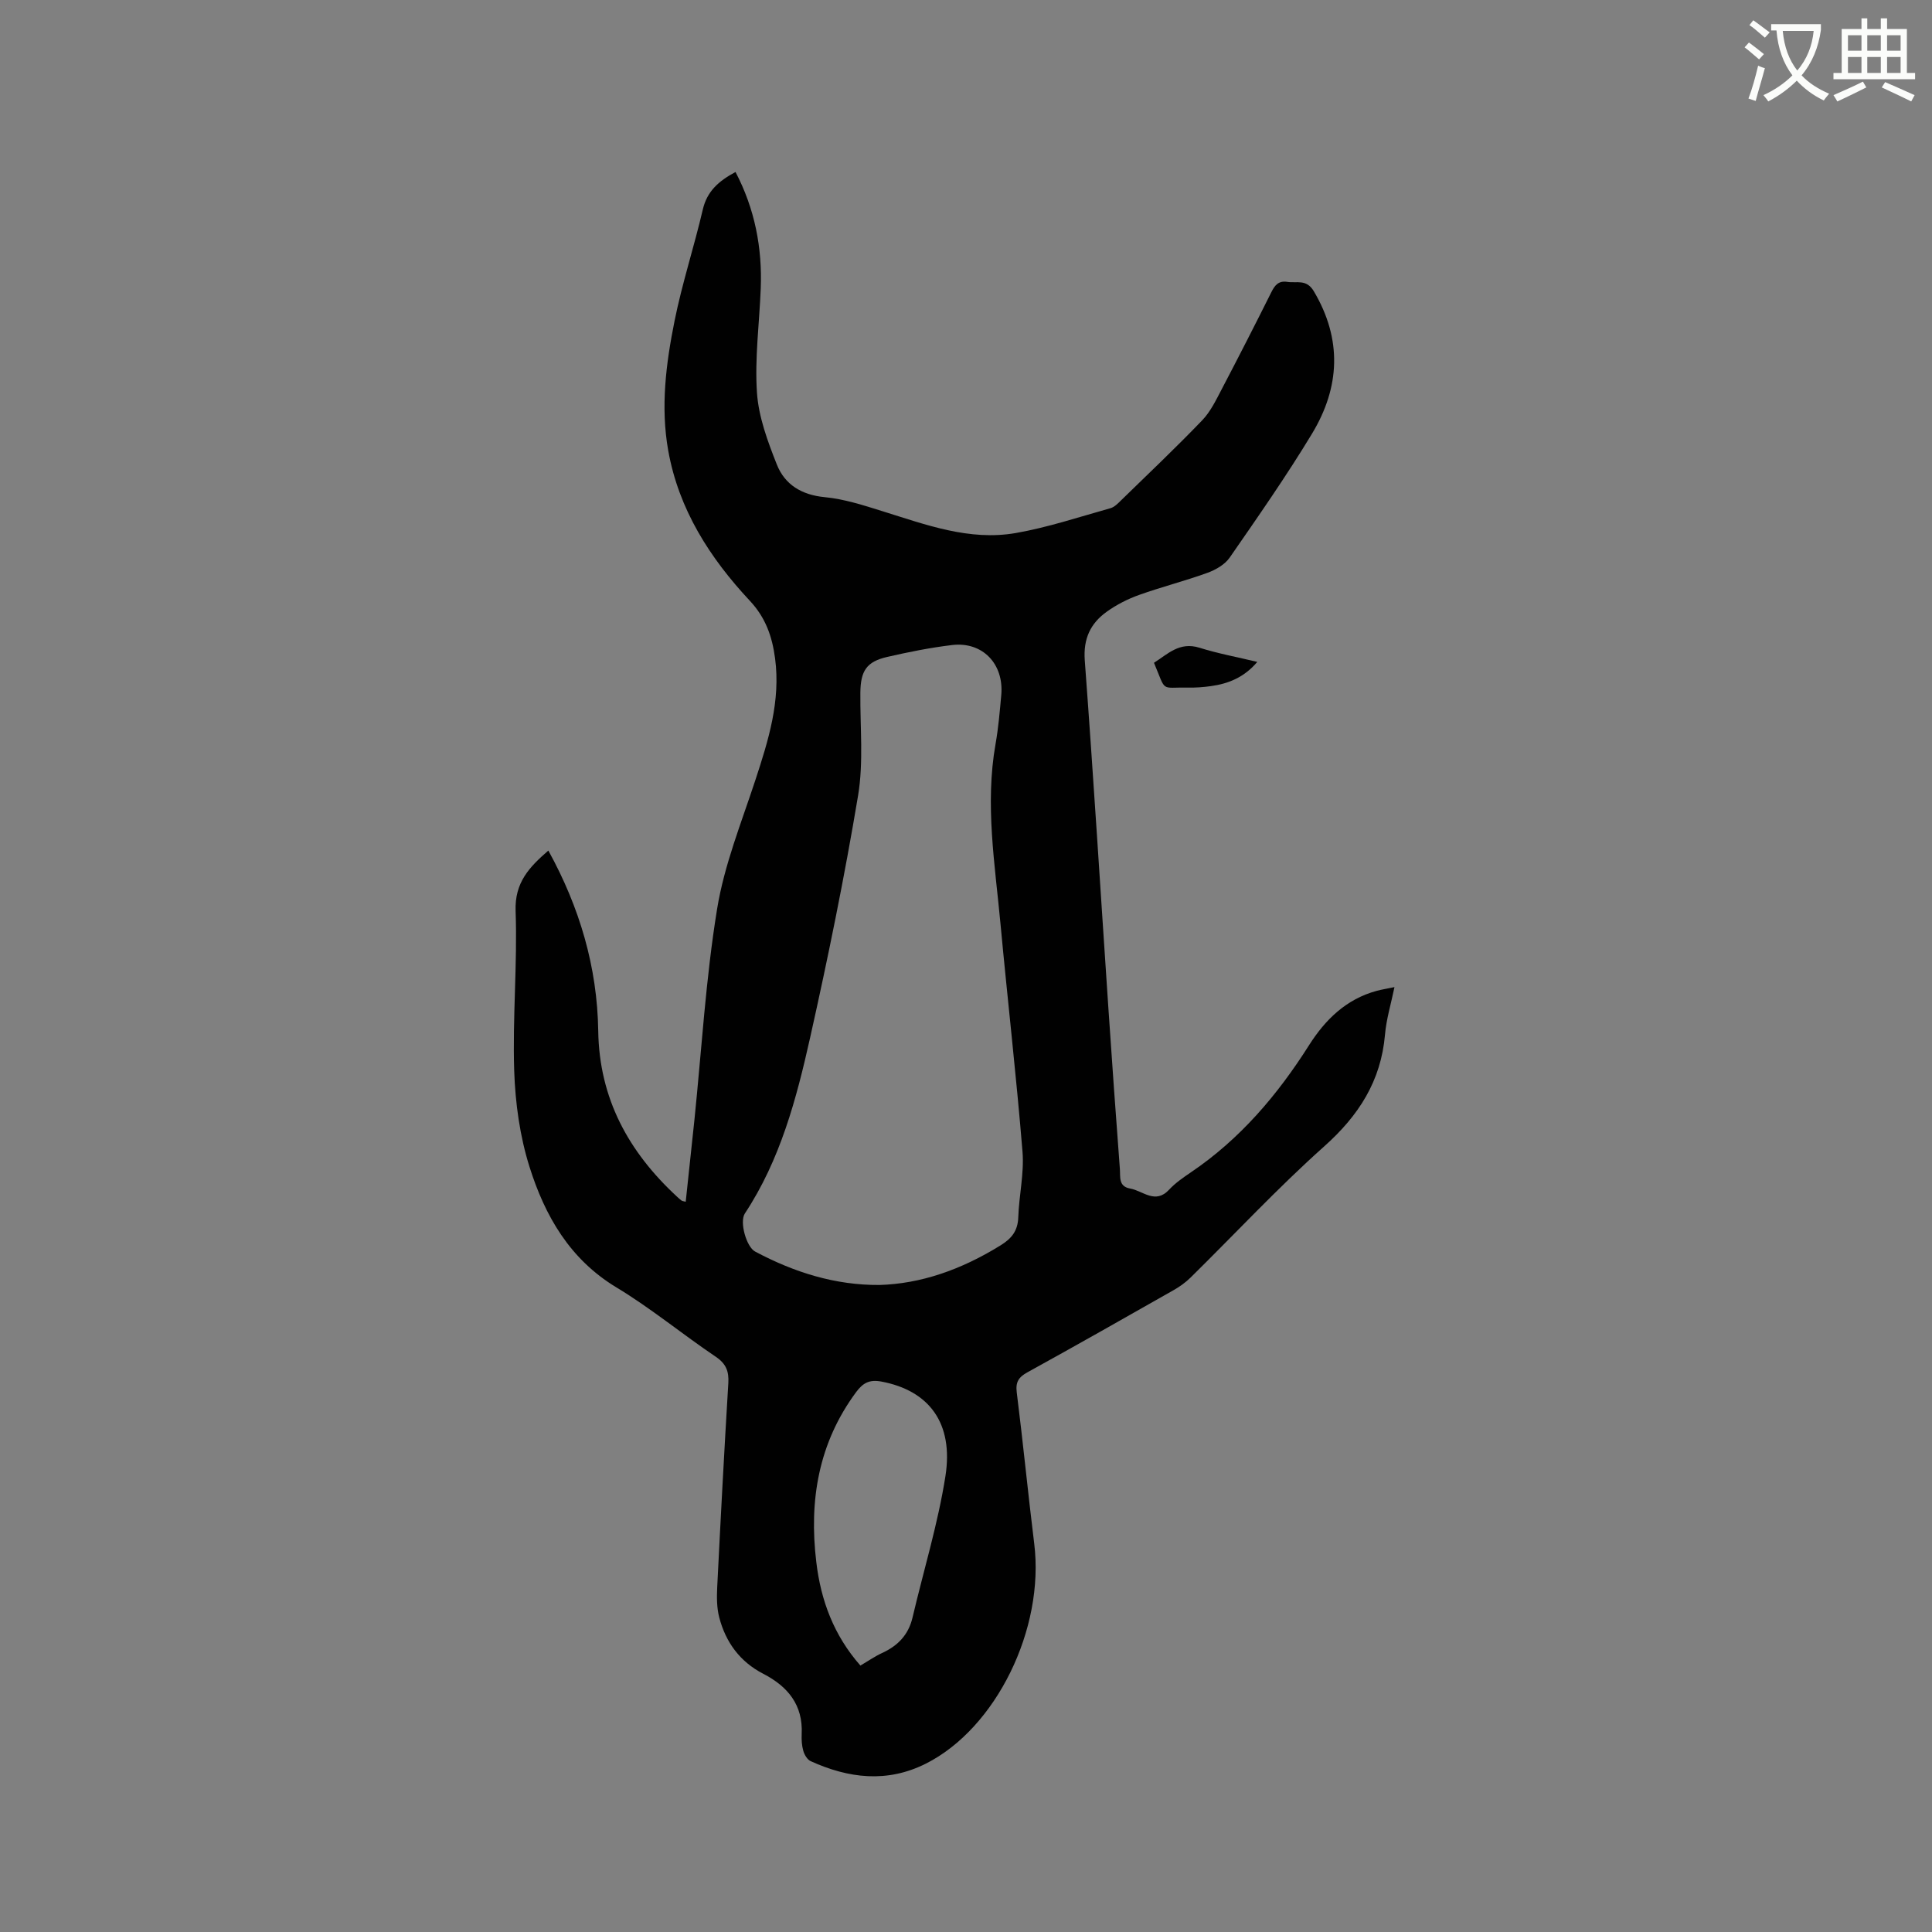 <svg enable-background="new 0 0 400 400" viewBox="0 0 400 400" xmlns="http://www.w3.org/2000/svg"><rect x="0" y="0" width="400" height="400" fill="#808080" stroke="none"/><path d="m362.1 8.8c1.1.8 2.1 1.6 3.1 2.4l-1 1.1c-1.3-1.1-2.3-2-3-2.5zm1.9 4.8c.5.2.9.4 1.4.5-.6 2.3-1.3 4.5-1.9 6.8l-1.5-.5c.8-2.1 1.4-4.3 2-6.8zm-1-9.4c1.3.9 2.4 1.8 3.4 2.5l-1 1.1c-1.4-1.2-2.4-2.1-3.2-2.6zm3.7 2.2v-1.4h10.3v1.2c-.5 3.6-1.8 6.8-4 9.4 1.5 1.6 3.4 2.8 5.7 3.8-.3.4-.7.8-1.1 1.4-2.3-1.1-4.1-2.5-5.6-4.1-1.6 1.6-3.6 3.1-5.9 4.3-.3-.5-.7-.9-1-1.3 2.4-1.1 4.4-2.5 6-4.1-1.9-2.5-3-5.6-3.3-9.3h-1.1zm8.8 0h-6.4c.3 3.3 1.3 6 3 8.2 2-2.3 3.1-5.1 3.4-8.2z" fill="#fbfcfa"/><path d="m385.3 3.8h1.3v2.2h2.8v-2.2h1.3v2.2h4.1v9.1h1.7v1.3h-16.9v-1.3h1.7v-9.1h4.1v-2.2zm.4 13.1.7 1.2c-1.8.9-3.8 1.9-6 2.9-.2-.4-.5-.8-.8-1.3 2.3-1 4.3-1.9 6.1-2.8zm-3.1-6.4h2.8v-3.2h-2.8zm0 4.6h2.8v-3.3h-2.8zm4-4.6h2.8v-3.2h-2.8zm0 4.6h2.8v-3.3h-2.8zm3.7 1.9c2.1.9 4.1 1.8 6.1 2.7l-.7 1.3c-2.2-1.1-4.2-2-6.1-2.9zm3.2-9.7h-2.8v3.2h2.8zm-2.8 7.8h2.8v-3.3h-2.8z" fill="#fbfcfa"/><g fill="#010101"><path d="m113.53 176.1c6.48 11.76 10.13 24.12 10.33 37.37.21 13.97 6.28 25.01 16.28 34.26.31.29.62.58.96.83.15.11.38.12.87.25.61-5.71 1.22-11.36 1.81-17.02 1.49-14.55 2.34-29.2 4.69-43.61 1.48-9.1 5.04-17.89 7.94-26.73 2.69-8.2 5.23-16.33 4.06-25.15-.6-4.52-1.95-8.41-5.21-11.9-8.29-8.87-14.73-18.9-16.91-31.11-1.61-9.02-.47-18.01 1.31-26.85 1.56-7.77 4.05-15.34 5.85-23.07.89-3.82 3.34-5.92 6.77-7.76 3.99 7.62 5.56 15.68 5.22 24.15-.28 7.18-1.26 14.4-.78 21.53.34 5.04 2.22 10.1 4.11 14.87 1.65 4.17 5.12 6.31 9.91 6.77 4.04.38 8.03 1.68 11.94 2.9 9.02 2.81 18.01 6.2 27.62 4.53 6.63-1.16 13.1-3.32 19.6-5.14.85-.24 1.59-1.02 2.26-1.68 5.62-5.47 11.32-10.88 16.75-16.53 1.71-1.78 2.85-4.17 4.02-6.4 3.49-6.66 6.91-13.35 10.27-20.08.73-1.47 1.5-2.46 3.33-2.17 1.94.3 3.95-.63 5.47 1.92 5.93 9.98 5.43 19.91-.35 29.49-5.31 8.79-11.21 17.23-17.06 25.68-1 1.44-2.9 2.53-4.61 3.15-4.66 1.69-9.49 2.91-14.16 4.58-2.35.84-4.66 2.02-6.68 3.47-3.37 2.41-4.88 5.59-4.55 10.07 1.79 24 3.27 48.01 4.89 72.02.75 11.11 1.54 22.21 2.38 33.31.12 1.56-.34 3.59 2.11 4.02 2.68.47 5.21 3.34 8.09.23 1.28-1.38 2.9-2.49 4.47-3.56 10.2-6.89 17.95-16.02 24.48-26.32 3.37-5.32 7.71-9.57 14.03-11.28 1.01-.27 2.04-.43 3.67-.77-.73 3.54-1.69 6.65-1.96 9.83-.83 9.6-5.42 16.75-12.58 23.14-9.64 8.6-18.47 18.11-27.69 27.18-1.04 1.02-2.27 1.9-3.55 2.62-10.04 5.7-20.08 11.4-30.19 16.97-1.84 1.01-2.51 2.01-2.23 4.19 1.31 10.41 2.32 20.85 3.61 31.26 2.2 17.67-7.88 38.26-22.43 45.58-8.04 4.04-16 3.05-23.85-.51-.7-.32-1.29-1.32-1.52-2.12-.32-1.1-.39-2.31-.34-3.47.3-6.07-2.89-9.89-7.97-12.51-4.82-2.49-7.76-6.52-9.1-11.66-.52-1.99-.52-4.17-.42-6.25.7-14.08 1.45-28.16 2.3-42.24.15-2.45-.45-4.03-2.6-5.48-6.94-4.68-13.44-10.06-20.59-14.37-9.66-5.84-14.78-14.82-17.96-24.91-2.01-6.36-2.96-13.25-3.18-19.94-.36-11 .68-22.06.29-33.06-.21-5.91 2.83-9.09 6.78-12.52zm68.59 89.94c8.45-.26 16.77-3.08 25.05-8.21 2.26-1.4 3.55-2.98 3.65-5.76.15-4.55 1.24-9.13.88-13.61-1.28-15.72-3.09-31.39-4.55-47.09-1.15-12.42-3.25-24.82-1.03-37.35.59-3.33.87-6.72 1.18-10.1.59-6.46-3.88-11.13-10.19-10.37-4.51.54-8.99 1.44-13.42 2.46-4.29.98-5.52 2.89-5.56 7.43-.07 7.09.68 14.33-.47 21.25-2.8 16.8-6.21 33.51-9.93 50.13-2.84 12.69-6.18 25.31-13.51 36.41-1.16 1.76.32 6.94 2.12 7.89 8.05 4.29 16.55 6.99 25.78 6.92zm-3.98 78.8c1.73-1.02 3.04-1.94 4.48-2.6 3.26-1.49 5.47-3.76 6.31-7.35 2.29-9.75 5.26-19.4 6.81-29.26 1.73-11.05-3.44-17.74-13.24-19.59-2.5-.47-3.83.28-5.24 2.17-7.83 10.58-9.79 22.5-8.25 35.23.94 7.92 3.62 15.14 9.13 21.4z"/><path d="m260.31 137.04c-2.73 3.21-5.96 4.5-9.57 5.01-1.57.22-3.17.34-4.75.31-5.83-.12-4.45 1.12-7.07-5.14 2.86-1.8 5.26-4.41 9.43-3.11 3.79 1.19 7.74 1.92 11.96 2.93z"/></g></svg>